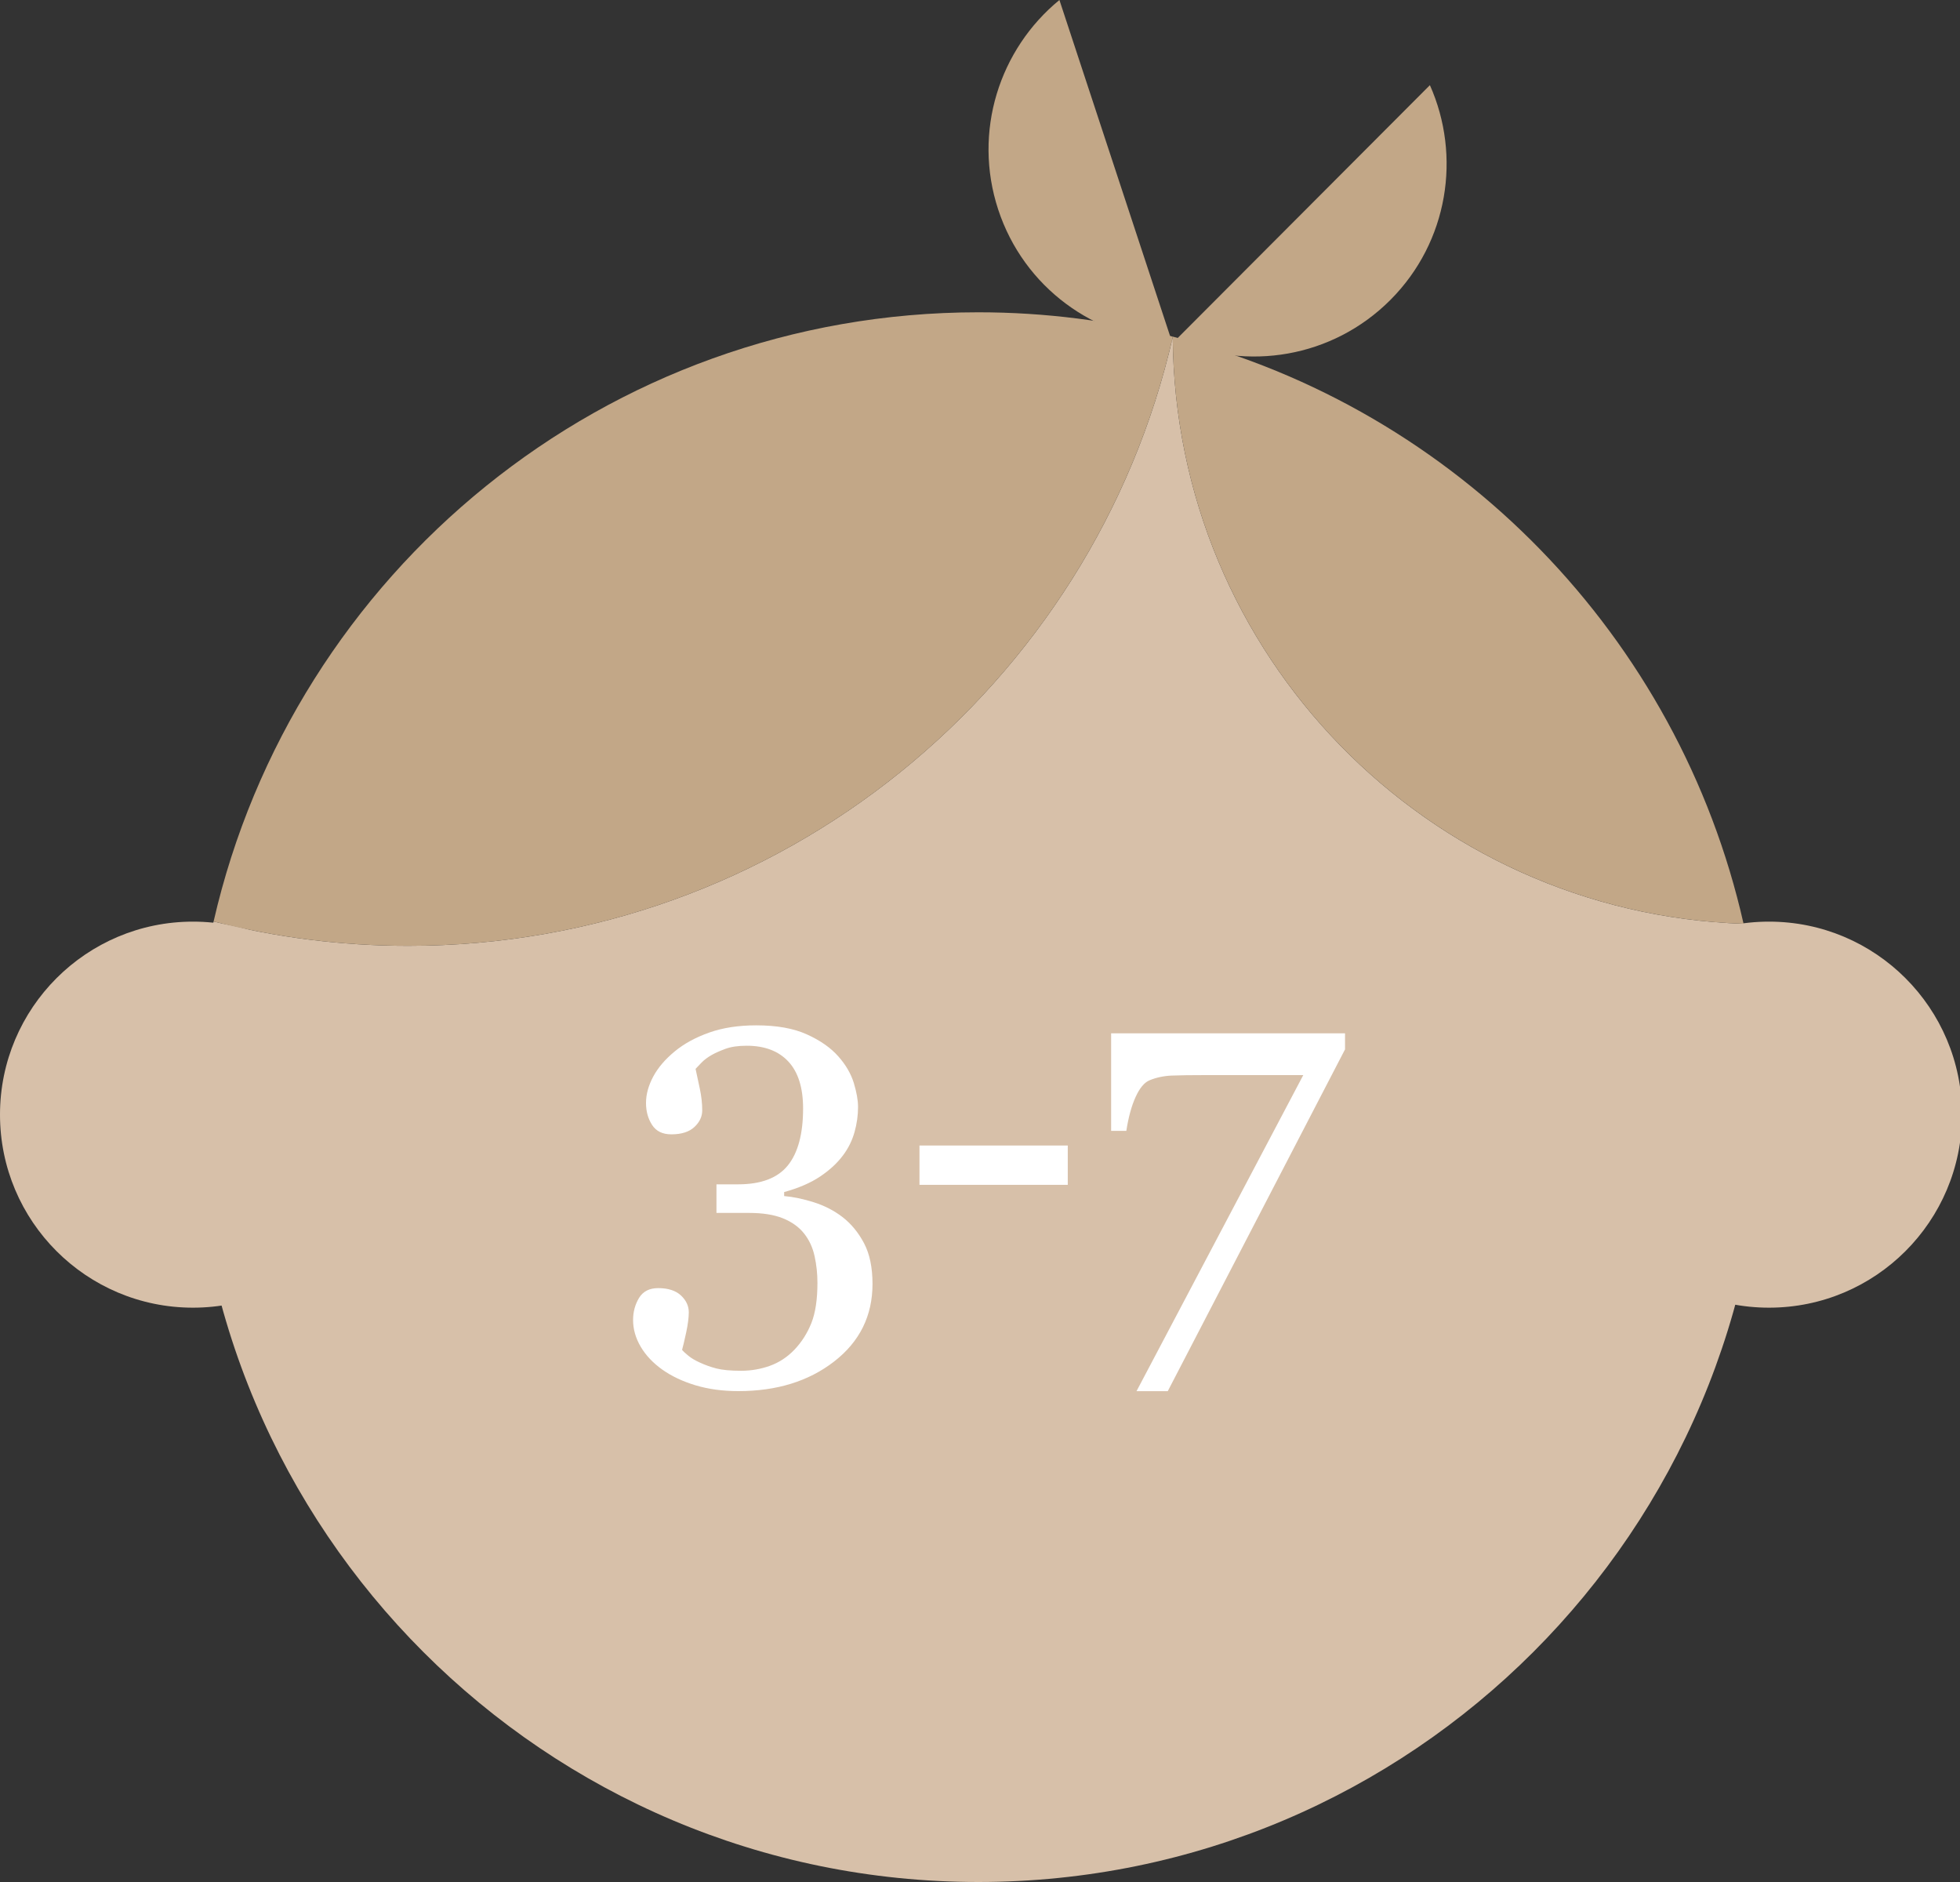 <?xml version="1.0" encoding="utf-8"?>
<!-- Generator: Adobe Illustrator 16.0.0, SVG Export Plug-In . SVG Version: 6.00 Build 0)  -->
<!DOCTYPE svg PUBLIC "-//W3C//DTD SVG 1.0//EN" "http://www.w3.org/TR/2001/REC-SVG-20010904/DTD/svg10.dtd">
<svg version="1.0" id="Layer_1" xmlns="http://www.w3.org/2000/svg" xmlns:xlink="http://www.w3.org/1999/xlink" x="0px" y="0px"
	 width="50px" height="48px" viewBox="0 0 50 48" enable-background="new 0 0 50 48" xml:space="preserve">
<rect x="0" y="0" width="50" height="48" fill="#333333" stroke="none"/>
<g>
	<g>
		<circle fill="#D7C0A9" cx="4.923" cy="28.429" r="4.923"/>
	</g>
	<g>
		<circle fill="#D7C0A9" cx="45.128" cy="28.429" r="4.923"/>
	</g>
	<g>
		<g>
			<path fill="#D7C0A9" d="M29.917,8.597c-2.039,8.892-9.995,15.526-19.505,15.526c-1.713,0-3.376-0.216-4.963-0.621
				c-0.329,1.441-0.51,2.939-0.51,4.48C4.939,39.038,13.902,48,24.957,48c11.056,0,20.018-8.962,20.018-20.018
				c0-1.52-0.176-2.998-0.496-4.421C36.423,23.292,29.97,16.706,29.917,8.597z"/>
		</g>
		<g>
			<path fill="#C2A787" d="M29.917,8.597c0-0.004,0-0.007,0-0.011c-1.587-0.404-3.248-0.621-4.96-0.621
				c-9.514,0-17.472,6.64-19.508,15.537c1.587,0.405,3.25,0.621,4.963,0.621C19.922,24.124,27.878,17.489,29.917,8.597z"/>
		</g>
		<g>
			<path fill="#C2A787" d="M29.919,8.586c-0.001,0.003-0.001,0.007-0.002,0.011c0.053,8.108,6.506,14.694,14.562,14.964
				C42.826,16.239,37.166,10.435,29.919,8.586z"/>
		</g>
		<g>
			<polygon fill="#D7C0A9" points="29.917,8.597 29.919,8.586 29.917,8.586 			"/>
		</g>
	</g>
	<g>
		<g>
			<path fill="#C2A787" d="M35.469,7.65c1.479-1.483,1.813-3.672,1.008-5.478l-6.484,6.499C31.799,9.471,33.987,9.134,35.469,7.65z"
				/>
		</g>
	</g>
	<g>
		<g>
			<path fill="#C2A787" d="M25.465,5.347C24.81,3.357,25.497,1.252,27.026,0l2.872,8.719C27.924,8.622,26.121,7.337,25.465,5.347z"
				/>
		</g>
	</g>
</g>
<g>
	<path fill="#FFFFFF" d="M18.836,35.48c-0.398,0-0.762-0.049-1.092-0.148s-0.614-0.234-0.852-0.403
		c-0.236-0.169-0.42-0.364-0.549-0.584s-0.193-0.446-0.193-0.679c0-0.208,0.051-0.395,0.152-0.563
		c0.102-0.167,0.265-0.25,0.488-0.25c0.254,0,0.448,0.063,0.581,0.187c0.134,0.125,0.2,0.269,0.2,0.429
		c0,0.135-0.022,0.307-0.066,0.514c-0.045,0.208-0.08,0.355-0.105,0.445c0.03,0.037,0.084,0.088,0.163,0.152
		c0.078,0.063,0.175,0.12,0.289,0.171c0.136,0.063,0.277,0.114,0.426,0.152s0.358,0.058,0.63,0.058c0.254,0,0.499-0.043,0.734-0.127
		c0.235-0.085,0.441-0.221,0.62-0.406c0.187-0.195,0.332-0.423,0.436-0.683c0.104-0.261,0.155-0.603,0.155-1.025
		c0-0.229-0.023-0.455-0.072-0.679c-0.049-0.225-0.14-0.42-0.271-0.584c-0.132-0.166-0.312-0.293-0.538-0.385
		c-0.227-0.091-0.515-0.137-0.862-0.137h-0.833v-0.729h0.554c0.585,0,1.008-0.161,1.267-0.482s0.389-0.806,0.389-1.454
		c0-0.528-0.126-0.928-0.376-1.196s-0.604-0.403-1.063-0.403c-0.221,0-0.401,0.027-0.544,0.08c-0.142,0.053-0.258,0.104-0.347,0.155
		c-0.106,0.06-0.193,0.125-0.261,0.196c-0.068,0.072-0.119,0.125-0.152,0.159c0.029,0.136,0.065,0.302,0.107,0.498
		c0.042,0.197,0.063,0.384,0.063,0.562c0,0.157-0.066,0.298-0.2,0.423c-0.133,0.124-0.329,0.187-0.587,0.187
		c-0.225,0-0.389-0.08-0.492-0.24c-0.104-0.161-0.155-0.348-0.155-0.559c0-0.221,0.062-0.445,0.184-0.674
		c0.123-0.229,0.305-0.441,0.547-0.641c0.24-0.199,0.535-0.359,0.882-0.482s0.747-0.184,1.2-0.184c0.52,0,0.95,0.076,1.291,0.231
		c0.341,0.154,0.608,0.341,0.803,0.562c0.191,0.216,0.322,0.442,0.395,0.68c0.071,0.236,0.107,0.439,0.107,0.609
		c0,0.211-0.029,0.424-0.089,0.638s-0.156,0.411-0.292,0.593c-0.148,0.199-0.344,0.381-0.587,0.543
		c-0.243,0.163-0.55,0.295-0.917,0.396v0.102c0.236,0.021,0.489,0.074,0.758,0.159s0.512,0.21,0.727,0.374
		c0.225,0.174,0.409,0.397,0.553,0.67c0.144,0.273,0.216,0.619,0.216,1.038c0,0.813-0.326,1.472-0.978,1.978
		S19.813,35.48,18.836,35.48z"/>
	<path fill="#FFFFFF" d="M27.239,30.219h-3.783v-1.003h3.783V30.219z"/>
	<path fill="#FFFFFF" d="M34.311,26.766l-4.521,8.715h-0.797l4.254-8.061h-2.49c-0.367,0-0.655,0.004-0.863,0.012
		c-0.207,0.009-0.397,0.049-0.57,0.121c-0.132,0.055-0.249,0.195-0.353,0.422s-0.184,0.516-0.238,0.867h-0.388v-2.488h5.967V26.766z
		"/>
</g>
</svg>

